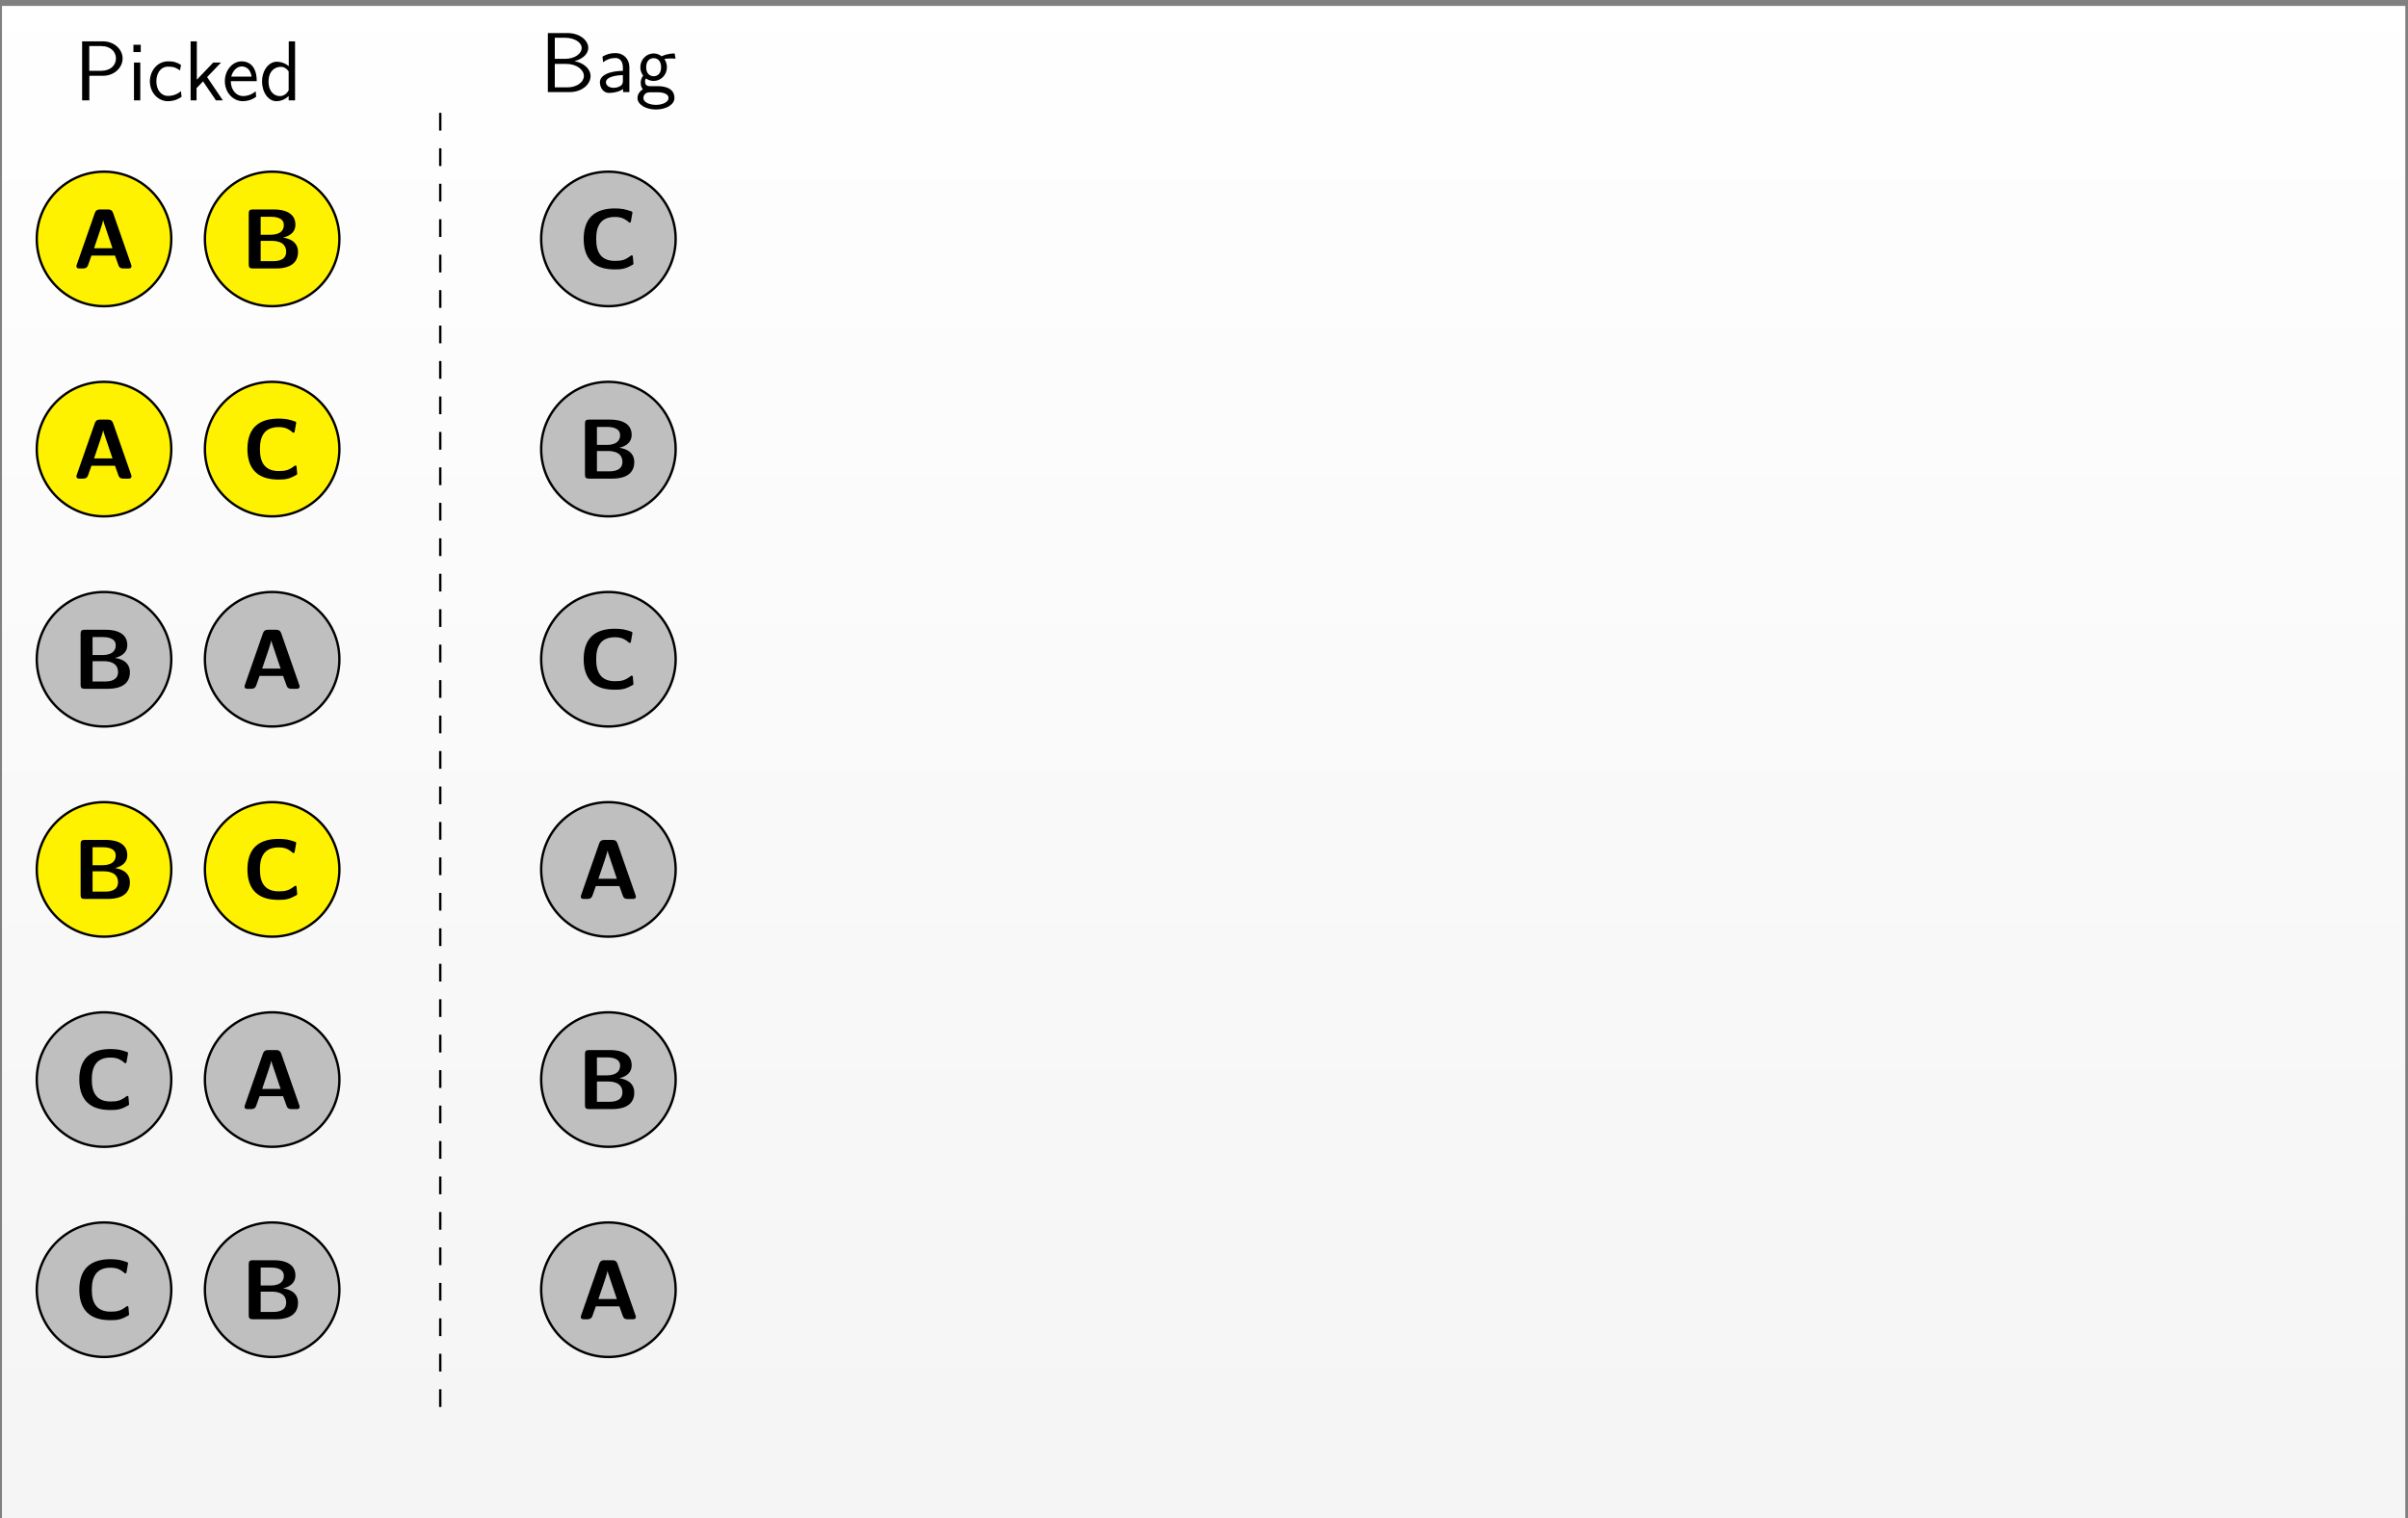 <?xml version="1.0" encoding="UTF-8"?>
<svg xmlns="http://www.w3.org/2000/svg" xmlns:xlink="http://www.w3.org/1999/xlink" width="406" height="256" viewBox="0 0 406 256">
<rect x="0" y="0" width="406" height="256" fill="#808080" stroke="none"/>
<defs>
<g>
<g id="glyph-0-0">
<path d="M 8.141 -7.062 C 8.141 -8.578 6.75 -9.953 4.812 -9.953 L 1.312 -9.953 L 1.312 0 L 2.531 0 L 2.531 -4.141 L 4.812 -4.141 C 6.781 -4.141 8.141 -5.562 8.141 -7.062 Z M 7.016 -7.078 C 7.016 -5.938 6.141 -4.984 4.5 -4.984 L 2.516 -4.984 L 2.516 -9.156 L 4.5 -9.156 C 6.188 -9.156 7.016 -8.141 7.016 -7.078 Z M 7.016 -7.078 "/>
</g>
<g id="glyph-0-1">
<path d="M 2.188 0 L 2.188 -6.375 L 1.125 -6.375 L 1.125 0 Z M 2.266 -8.141 L 2.266 -9.375 L 1.031 -9.375 L 1.031 -8.141 Z M 2.266 -8.141 "/>
</g>
<g id="glyph-0-2">
<path d="M 5.844 -0.609 C 5.844 -0.641 5.797 -1.094 5.781 -1.141 L 5.75 -1.547 C 5.094 -1.016 4.359 -0.75 3.562 -0.75 C 2.359 -0.75 1.594 -1.812 1.594 -3.203 C 1.594 -4.391 2.172 -5.688 3.594 -5.688 C 4.562 -5.688 4.969 -5.469 5.578 -5.047 L 5.75 -5.984 C 4.922 -6.469 4.453 -6.578 3.594 -6.578 C 1.625 -6.578 0.5 -4.828 0.5 -3.203 C 0.5 -1.359 1.828 0.141 3.547 0.141 C 4.25 0.141 5.047 -0.031 5.844 -0.609 Z M 5.844 -0.609 "/>
</g>
<g id="glyph-0-3">
<path d="M 6.562 0 L 3.906 -3.922 L 6.25 -6.375 L 4.938 -6.375 L 2.172 -3.484 L 2.172 -9.953 L 1.125 -9.953 L 1.125 0 L 2.125 0 L 2.125 -2.062 L 3.219 -3.203 L 5.391 0 Z M 6.562 0 "/>
</g>
<g id="glyph-0-4">
<path d="M 5.844 -3.234 C 5.844 -3.844 5.781 -4.719 5.328 -5.484 C 4.734 -6.469 3.734 -6.578 3.312 -6.578 C 1.766 -6.578 0.469 -5.094 0.469 -3.234 C 0.469 -1.328 1.844 0.141 3.516 0.141 C 4.172 0.141 4.969 -0.047 5.75 -0.609 C 5.75 -0.672 5.703 -1.141 5.703 -1.141 C 5.703 -1.141 5.672 -1.484 5.672 -1.531 C 4.812 -0.812 3.969 -0.719 3.547 -0.719 C 2.438 -0.719 1.484 -1.703 1.469 -3.234 Z M 4.984 -4 L 1.547 -4 C 1.797 -4.969 2.469 -5.719 3.312 -5.719 C 3.766 -5.719 4.75 -5.516 4.984 -4 Z M 4.984 -4 "/>
</g>
<g id="glyph-0-5">
<path d="M 6.062 0 L 6.062 -9.953 L 5 -9.953 L 5 -5.766 C 4.344 -6.312 3.594 -6.516 2.984 -6.516 C 1.625 -6.516 0.5 -5.047 0.5 -3.188 C 0.5 -1.328 1.562 0.141 2.922 0.141 C 3.453 0.141 4.266 -0.031 4.984 -0.734 L 4.984 0 Z M 4.984 -1.688 C 4.641 -1.078 4.125 -0.719 3.5 -0.719 C 2.625 -0.719 1.594 -1.391 1.594 -3.172 C 1.594 -5.078 2.812 -5.656 3.641 -5.656 C 4.203 -5.656 4.656 -5.359 4.984 -4.891 Z M 4.984 -1.688 "/>
</g>
<g id="glyph-0-6">
<path d="M 8.531 -2.703 C 8.531 -3.953 7.281 -4.984 5.812 -5.203 C 7.484 -5.672 8.141 -6.625 8.141 -7.453 C 8.141 -8.75 6.672 -9.953 4.641 -9.953 L 1.328 -9.953 L 1.328 0 L 5.031 0 C 7.062 0 8.531 -1.297 8.531 -2.703 Z M 7.031 -7.438 C 7.031 -6.438 5.797 -5.609 4.281 -5.609 L 2.5 -5.609 L 2.5 -9.156 L 4.266 -9.156 C 5.797 -9.156 7.031 -8.391 7.031 -7.438 Z M 7.406 -2.719 C 7.406 -1.703 6.234 -0.797 4.641 -0.797 L 2.5 -0.797 L 2.5 -4.75 L 4.406 -4.75 C 6.25 -4.75 7.406 -3.719 7.406 -2.719 Z M 7.406 -2.719 "/>
</g>
<g id="glyph-0-7">
<path d="M 5.75 0 L 5.75 -4.203 C 5.75 -5.578 4.766 -6.578 3.422 -6.578 C 2.562 -6.578 1.922 -6.391 1.219 -5.984 L 1.312 -5.031 C 1.938 -5.5 2.594 -5.75 3.422 -5.75 C 4.094 -5.75 4.656 -5.219 4.656 -4.172 L 4.656 -3.578 C 4.016 -3.562 3.156 -3.516 2.297 -3.234 C 1.328 -2.891 0.781 -2.359 0.781 -1.656 C 0.781 -1.016 1.141 0.141 2.359 0.141 C 3.156 0.141 4.156 -0.094 4.688 -0.531 L 4.688 0 Z M 4.656 -1.922 C 4.656 -1.641 4.656 -1.297 4.188 -1 C 3.797 -0.766 3.312 -0.719 3.094 -0.719 C 2.328 -0.719 1.797 -1.141 1.797 -1.656 C 1.797 -2.641 3.781 -2.859 4.656 -2.859 Z M 4.656 -1.922 "/>
</g>
<g id="glyph-0-8">
<path d="M 6.812 -5.641 L 6.656 -6.516 C 6.391 -6.516 5.406 -6.5 4.453 -6.031 C 3.984 -6.438 3.406 -6.516 3.125 -6.516 C 1.875 -6.516 0.875 -5.469 0.875 -4.203 C 0.875 -3.688 1.031 -3.219 1.344 -2.781 C 1.016 -2.328 0.938 -1.891 0.938 -1.547 C 0.938 -1.016 1.141 -0.656 1.297 -0.469 C 0.562 0 0.391 0.609 0.391 1.016 C 0.391 2.062 1.75 2.938 3.5 2.938 C 5.25 2.938 6.625 2.094 6.625 1 C 6.625 -1 4.297 -1 3.719 -1 L 2.5 -1 C 2.297 -1 1.672 -1 1.672 -1.766 C 1.672 -2.078 1.734 -2.172 1.828 -2.297 C 2.062 -2.125 2.531 -1.875 3.109 -1.875 C 4.344 -1.875 5.359 -2.891 5.359 -4.203 C 5.359 -4.719 5.172 -5.25 4.891 -5.656 C 4.891 -5.656 4.922 -5.625 4.938 -5.594 C 5.234 -5.625 5.547 -5.672 6.078 -5.672 C 6.125 -5.672 6.453 -5.672 6.812 -5.641 Z M 4.375 -4.203 C 4.375 -2.922 3.578 -2.672 3.125 -2.672 C 2.5 -2.672 1.859 -3.094 1.859 -4.188 C 1.859 -5.469 2.672 -5.719 3.109 -5.719 C 3.75 -5.719 4.375 -5.297 4.375 -4.203 Z M 5.625 1.016 C 5.625 1.672 4.641 2.156 3.516 2.156 C 2.391 2.156 1.391 1.703 1.391 1 C 1.391 0.969 1.391 0.031 2.484 0.031 L 3.734 0.031 C 4.047 0.031 5.625 0.031 5.625 1.016 Z M 5.625 1.016 "/>
</g>
<g id="glyph-1-0">
<path d="M 9.891 -0.391 C 9.891 -0.453 9.891 -0.484 9.828 -0.672 L 6.797 -9.344 C 6.578 -9.953 6.172 -9.953 5.875 -9.953 L 4.625 -9.953 C 4.328 -9.953 3.922 -9.953 3.703 -9.344 L 0.672 -0.672 C 0.609 -0.484 0.609 -0.453 0.609 -0.391 C 0.609 0 0.969 0 1.156 0 L 1.672 0 C 1.938 0 2.375 0 2.578 -0.578 L 3.141 -2.172 L 7.109 -2.172 L 7.609 -0.781 C 7.781 -0.281 7.875 0 8.562 0 L 9.344 0 C 9.531 0 9.891 0 9.891 -0.391 Z M 6.688 -3.406 L 3.578 -3.406 L 4.609 -6.438 C 4.812 -7.078 5 -7.609 5.125 -8.141 L 5.141 -8.141 C 5.203 -7.781 5.203 -7.766 5.328 -7.438 Z M 6.688 -3.406 "/>
</g>
<g id="glyph-1-1">
<path d="M 9.625 -2.781 C 9.625 -4.812 7.625 -5.125 7.094 -5.203 C 8.422 -5.516 9.188 -6.25 9.188 -7.375 C 9.188 -9.953 6.125 -9.953 5.516 -9.953 L 2 -9.953 C 1.484 -9.953 1.312 -9.797 1.312 -9.266 L 1.312 -0.688 C 1.312 -0.172 1.469 0 2 0 L 5.922 0 C 6.984 0 9.625 -0.188 9.625 -2.781 Z M 7.234 -7.328 C 7.234 -5.688 5.344 -5.688 4.984 -5.688 L 3.328 -5.688 L 3.328 -8.719 L 5 -8.719 C 5.562 -8.719 7.234 -8.672 7.234 -7.328 Z M 7.625 -2.812 C 7.625 -1.328 6.094 -1.234 5.406 -1.234 L 3.328 -1.234 L 3.328 -4.656 L 5.141 -4.656 C 5.641 -4.656 7.625 -4.656 7.625 -2.812 Z M 7.625 -2.812 "/>
</g>
<g id="glyph-1-2">
<path d="M 9.266 -0.828 L 9.156 -2.062 C 9.156 -2.156 9.062 -2.219 8.984 -2.219 C 8.938 -2.219 8.906 -2.203 8.859 -2.188 C 8.484 -1.891 8.062 -1.609 7.594 -1.453 C 7.109 -1.297 6.609 -1.281 6.125 -1.281 C 5.234 -1.281 4.344 -1.516 3.766 -2.188 C 3.125 -2.938 2.984 -3.969 2.984 -4.984 C 2.984 -5.984 3.125 -7.016 3.766 -7.781 C 4.344 -8.453 5.234 -8.688 6.125 -8.688 C 6.562 -8.688 7 -8.641 7.422 -8.484 C 7.828 -8.312 8.188 -8.078 8.516 -7.781 C 8.547 -7.75 8.594 -7.734 8.641 -7.734 C 8.734 -7.734 8.812 -7.797 8.828 -7.875 L 9.094 -9.406 C 9.094 -9.531 9.031 -9.578 8.984 -9.609 C 8.516 -9.781 8.047 -9.922 7.578 -10.016 C 7.078 -10.094 6.594 -10.125 6.125 -10.125 C 4.688 -10.125 3.219 -9.828 2.188 -8.828 C 1.188 -7.844 0.875 -6.391 0.875 -4.984 C 0.875 -3.578 1.188 -2.125 2.188 -1.141 C 3.219 -0.125 4.688 0.156 6.125 0.156 C 6.656 0.156 7.203 0.141 7.719 0 C 8.234 -0.141 8.703 -0.391 9.188 -0.656 C 9.219 -0.688 9.266 -0.75 9.266 -0.828 Z M 9.266 -0.828 "/>
</g>
</g>
<clipPath id="clip-0">
<path clip-rule="nonzero" d="M 0.332 1 L 405.543 1 L 405.543 256 L 0.332 256 Z M 0.332 1 "/>
</clipPath>
<linearGradient id="linear-pattern-0" gradientUnits="userSpaceOnUse" x1="0" y1="0" x2="0" y2="255.118" gradientTransform="matrix(1, 0, 0, -1, 0.331, 256)">
<stop offset="0" stop-color="rgb(95.999%, 95.999%, 95.999%)" stop-opacity="1"/>
<stop offset="0.062" stop-color="rgb(96.124%, 96.124%, 96.124%)" stop-opacity="1"/>
<stop offset="0.125" stop-color="rgb(96.375%, 96.375%, 96.375%)" stop-opacity="1"/>
<stop offset="0.188" stop-color="rgb(96.625%, 96.625%, 96.625%)" stop-opacity="1"/>
<stop offset="0.25" stop-color="rgb(96.873%, 96.873%, 96.873%)" stop-opacity="1"/>
<stop offset="0.312" stop-color="rgb(97.124%, 97.124%, 97.124%)" stop-opacity="1"/>
<stop offset="0.375" stop-color="rgb(97.374%, 97.374%, 97.374%)" stop-opacity="1"/>
<stop offset="0.438" stop-color="rgb(97.624%, 97.624%, 97.624%)" stop-opacity="1"/>
<stop offset="0.5" stop-color="rgb(97.874%, 97.874%, 97.874%)" stop-opacity="1"/>
<stop offset="0.562" stop-color="rgb(98.125%, 98.125%, 98.125%)" stop-opacity="1"/>
<stop offset="0.625" stop-color="rgb(98.373%, 98.373%, 98.373%)" stop-opacity="1"/>
<stop offset="0.688" stop-color="rgb(98.624%, 98.624%, 98.624%)" stop-opacity="1"/>
<stop offset="0.75" stop-color="rgb(98.874%, 98.874%, 98.874%)" stop-opacity="1"/>
<stop offset="0.812" stop-color="rgb(99.124%, 99.124%, 99.124%)" stop-opacity="1"/>
<stop offset="0.875" stop-color="rgb(99.374%, 99.374%, 99.374%)" stop-opacity="1"/>
<stop offset="0.938" stop-color="rgb(99.625%, 99.625%, 99.625%)" stop-opacity="1"/>
<stop offset="1" stop-color="rgb(99.873%, 99.873%, 99.873%)" stop-opacity="1"/>
</linearGradient>
</defs>
<g clip-path="url(#clip-0)">
<path fill-rule="nonzero" fill="url(#linear-pattern-0)" d="M 0.332 256 L 0.332 0.883 L 405.543 0.883 L 405.543 256 Z M 0.332 256 "/>
</g>
<g fill="rgb(0%, 0%, 0%)" fill-opacity="1">
<use xlink:href="#glyph-0-0" x="12.533" y="16.921"/>
<use xlink:href="#glyph-0-1" x="21.466" y="16.921"/>
<use xlink:href="#glyph-0-2" x="24.77" y="16.921"/>
<use xlink:href="#glyph-0-3" x="31.014" y="16.921"/>
</g>
<g fill="rgb(0%, 0%, 0%)" fill-opacity="1">
<use xlink:href="#glyph-0-4" x="37.442" y="16.921"/>
<use xlink:href="#glyph-0-5" x="43.686" y="16.921"/>
</g>
<g fill="rgb(0%, 0%, 0%)" fill-opacity="1">
<use xlink:href="#glyph-0-6" x="91.041" y="15.526"/>
<use xlink:href="#glyph-0-7" x="100.365" y="15.526"/>
<use xlink:href="#glyph-0-8" x="107.089" y="15.526"/>
</g>
<path fill="none" stroke-width="0.399" stroke-linecap="butt" stroke-linejoin="miter" stroke="rgb(0%, 0%, 0%)" stroke-opacity="1" stroke-dasharray="2.989 2.989" stroke-miterlimit="10" d="M 92.125 35.432 L 92.125 -184.256 " transform="matrix(1, 0, 0, -1, -17.895, 54.459)"/>
<path fill-rule="nonzero" fill="rgb(100%, 94.899%, 0%)" fill-opacity="1" stroke-width="0.399" stroke-linecap="butt" stroke-linejoin="miter" stroke="rgb(0%, 0%, 0%)" stroke-opacity="1" stroke-miterlimit="10" d="M 46.774 14.174 C 46.774 20.436 41.696 25.514 35.434 25.514 C 29.172 25.514 24.094 20.436 24.094 14.174 C 24.094 7.912 29.172 2.834 35.434 2.834 C 41.696 2.834 46.774 7.912 46.774 14.174 Z M 46.774 14.174 " transform="matrix(1, 0, 0, -1, -17.895, 54.459)"/>
<g fill="rgb(0%, 0%, 0%)" fill-opacity="1">
<use xlink:href="#glyph-1-0" x="12.278" y="45.267"/>
</g>
<path fill-rule="nonzero" fill="rgb(100%, 94.899%, 0%)" fill-opacity="1" stroke-width="0.399" stroke-linecap="butt" stroke-linejoin="miter" stroke="rgb(0%, 0%, 0%)" stroke-opacity="1" stroke-miterlimit="10" d="M 75.118 14.174 C 75.118 20.436 70.043 25.514 63.782 25.514 C 57.52 25.514 52.442 20.436 52.442 14.174 C 52.442 7.912 57.52 2.834 63.782 2.834 C 70.043 2.834 75.118 7.912 75.118 14.174 Z M 75.118 14.174 " transform="matrix(1, 0, 0, -1, -17.895, 54.459)"/>
<g fill="rgb(0%, 0%, 0%)" fill-opacity="1">
<use xlink:href="#glyph-1-1" x="40.624" y="45.267"/>
</g>
<path fill-rule="nonzero" fill="rgb(75%, 75%, 75%)" fill-opacity="1" stroke-width="0.399" stroke-linecap="butt" stroke-linejoin="miter" stroke="rgb(0%, 0%, 0%)" stroke-opacity="1" stroke-miterlimit="10" d="M 131.813 14.174 C 131.813 20.436 126.735 25.514 120.473 25.514 C 114.211 25.514 109.137 20.436 109.137 14.174 C 109.137 7.912 114.211 2.834 120.473 2.834 C 126.735 2.834 131.813 7.912 131.813 14.174 Z M 131.813 14.174 " transform="matrix(1, 0, 0, -1, -17.895, 54.459)"/>
<g fill="rgb(0%, 0%, 0%)" fill-opacity="1">
<use xlink:href="#glyph-1-2" x="97.536" y="45.267"/>
</g>
<path fill-rule="nonzero" fill="rgb(100%, 94.899%, 0%)" fill-opacity="1" stroke-width="0.399" stroke-linecap="butt" stroke-linejoin="miter" stroke="rgb(0%, 0%, 0%)" stroke-opacity="1" stroke-miterlimit="10" d="M 46.774 -21.26 C 46.774 -14.998 41.696 -9.92 35.434 -9.92 C 29.172 -9.92 24.094 -14.998 24.094 -21.26 C 24.094 -27.521 29.172 -32.6 35.434 -32.6 C 41.696 -32.6 46.774 -27.521 46.774 -21.26 Z M 46.774 -21.26 " transform="matrix(1, 0, 0, -1, -17.895, 54.459)"/>
<g fill="rgb(0%, 0%, 0%)" fill-opacity="1">
<use xlink:href="#glyph-1-0" x="12.278" y="80.7"/>
</g>
<path fill-rule="nonzero" fill="rgb(100%, 94.899%, 0%)" fill-opacity="1" stroke-width="0.399" stroke-linecap="butt" stroke-linejoin="miter" stroke="rgb(0%, 0%, 0%)" stroke-opacity="1" stroke-miterlimit="10" d="M 75.118 -21.26 C 75.118 -14.998 70.043 -9.92 63.782 -9.92 C 57.52 -9.92 52.442 -14.998 52.442 -21.26 C 52.442 -27.521 57.52 -32.6 63.782 -32.6 C 70.043 -32.6 75.118 -27.521 75.118 -21.26 Z M 75.118 -21.26 " transform="matrix(1, 0, 0, -1, -17.895, 54.459)"/>
<g fill="rgb(0%, 0%, 0%)" fill-opacity="1">
<use xlink:href="#glyph-1-2" x="40.843" y="80.7"/>
</g>
<path fill-rule="nonzero" fill="rgb(75%, 75%, 75%)" fill-opacity="1" stroke-width="0.399" stroke-linecap="butt" stroke-linejoin="miter" stroke="rgb(0%, 0%, 0%)" stroke-opacity="1" stroke-miterlimit="10" d="M 131.813 -21.26 C 131.813 -14.998 126.735 -9.92 120.473 -9.92 C 114.211 -9.92 109.137 -14.998 109.137 -21.26 C 109.137 -27.521 114.211 -32.6 120.473 -32.6 C 126.735 -32.6 131.813 -27.521 131.813 -21.26 Z M 131.813 -21.26 " transform="matrix(1, 0, 0, -1, -17.895, 54.459)"/>
<g fill="rgb(0%, 0%, 0%)" fill-opacity="1">
<use xlink:href="#glyph-1-1" x="97.317" y="80.7"/>
</g>
<path fill-rule="nonzero" fill="rgb(75%, 75%, 75%)" fill-opacity="1" stroke-width="0.399" stroke-linecap="butt" stroke-linejoin="miter" stroke="rgb(0%, 0%, 0%)" stroke-opacity="1" stroke-miterlimit="10" d="M 46.774 -56.693 C 46.774 -50.432 41.696 -45.353 35.434 -45.353 C 29.172 -45.353 24.094 -50.432 24.094 -56.693 C 24.094 -62.955 29.172 -68.033 35.434 -68.033 C 41.696 -68.033 46.774 -62.955 46.774 -56.693 Z M 46.774 -56.693 " transform="matrix(1, 0, 0, -1, -17.895, 54.459)"/>
<g fill="rgb(0%, 0%, 0%)" fill-opacity="1">
<use xlink:href="#glyph-1-1" x="12.278" y="116.133"/>
</g>
<path fill-rule="nonzero" fill="rgb(75%, 75%, 75%)" fill-opacity="1" stroke-width="0.399" stroke-linecap="butt" stroke-linejoin="miter" stroke="rgb(0%, 0%, 0%)" stroke-opacity="1" stroke-miterlimit="10" d="M 75.118 -56.693 C 75.118 -50.432 70.043 -45.353 63.782 -45.353 C 57.52 -45.353 52.442 -50.432 52.442 -56.693 C 52.442 -62.955 57.52 -68.033 63.782 -68.033 C 70.043 -68.033 75.118 -62.955 75.118 -56.693 Z M 75.118 -56.693 " transform="matrix(1, 0, 0, -1, -17.895, 54.459)"/>
<g fill="rgb(0%, 0%, 0%)" fill-opacity="1">
<use xlink:href="#glyph-1-0" x="40.624" y="116.133"/>
</g>
<path fill-rule="nonzero" fill="rgb(75%, 75%, 75%)" fill-opacity="1" stroke-width="0.399" stroke-linecap="butt" stroke-linejoin="miter" stroke="rgb(0%, 0%, 0%)" stroke-opacity="1" stroke-miterlimit="10" d="M 131.813 -56.693 C 131.813 -50.432 126.735 -45.353 120.473 -45.353 C 114.211 -45.353 109.137 -50.432 109.137 -56.693 C 109.137 -62.955 114.211 -68.033 120.473 -68.033 C 126.735 -68.033 131.813 -62.955 131.813 -56.693 Z M 131.813 -56.693 " transform="matrix(1, 0, 0, -1, -17.895, 54.459)"/>
<g fill="rgb(0%, 0%, 0%)" fill-opacity="1">
<use xlink:href="#glyph-1-2" x="97.536" y="116.133"/>
</g>
<path fill-rule="nonzero" fill="rgb(100%, 94.899%, 0%)" fill-opacity="1" stroke-width="0.399" stroke-linecap="butt" stroke-linejoin="miter" stroke="rgb(0%, 0%, 0%)" stroke-opacity="1" stroke-miterlimit="10" d="M 46.774 -92.127 C 46.774 -85.865 41.696 -80.787 35.434 -80.787 C 29.172 -80.787 24.094 -85.865 24.094 -92.127 C 24.094 -98.389 29.172 -103.467 35.434 -103.467 C 41.696 -103.467 46.774 -98.389 46.774 -92.127 Z M 46.774 -92.127 " transform="matrix(1, 0, 0, -1, -17.895, 54.459)"/>
<g fill="rgb(0%, 0%, 0%)" fill-opacity="1">
<use xlink:href="#glyph-1-1" x="12.278" y="151.566"/>
</g>
<path fill-rule="nonzero" fill="rgb(100%, 94.899%, 0%)" fill-opacity="1" stroke-width="0.399" stroke-linecap="butt" stroke-linejoin="miter" stroke="rgb(0%, 0%, 0%)" stroke-opacity="1" stroke-miterlimit="10" d="M 75.118 -92.127 C 75.118 -85.865 70.043 -80.787 63.782 -80.787 C 57.52 -80.787 52.442 -85.865 52.442 -92.127 C 52.442 -98.389 57.52 -103.467 63.782 -103.467 C 70.043 -103.467 75.118 -98.389 75.118 -92.127 Z M 75.118 -92.127 " transform="matrix(1, 0, 0, -1, -17.895, 54.459)"/>
<g fill="rgb(0%, 0%, 0%)" fill-opacity="1">
<use xlink:href="#glyph-1-2" x="40.843" y="151.566"/>
</g>
<path fill-rule="nonzero" fill="rgb(75%, 75%, 75%)" fill-opacity="1" stroke-width="0.399" stroke-linecap="butt" stroke-linejoin="miter" stroke="rgb(0%, 0%, 0%)" stroke-opacity="1" stroke-miterlimit="10" d="M 131.813 -92.127 C 131.813 -85.865 126.735 -80.787 120.473 -80.787 C 114.211 -80.787 109.137 -85.865 109.137 -92.127 C 109.137 -98.389 114.211 -103.467 120.473 -103.467 C 126.735 -103.467 131.813 -98.389 131.813 -92.127 Z M 131.813 -92.127 " transform="matrix(1, 0, 0, -1, -17.895, 54.459)"/>
<g fill="rgb(0%, 0%, 0%)" fill-opacity="1">
<use xlink:href="#glyph-1-0" x="97.317" y="151.566"/>
</g>
<path fill-rule="nonzero" fill="rgb(75%, 75%, 75%)" fill-opacity="1" stroke-width="0.399" stroke-linecap="butt" stroke-linejoin="miter" stroke="rgb(0%, 0%, 0%)" stroke-opacity="1" stroke-miterlimit="10" d="M 46.774 -127.561 C 46.774 -121.299 41.696 -116.221 35.434 -116.221 C 29.172 -116.221 24.094 -121.299 24.094 -127.561 C 24.094 -133.822 29.172 -138.9 35.434 -138.9 C 41.696 -138.9 46.774 -133.822 46.774 -127.561 Z M 46.774 -127.561 " transform="matrix(1, 0, 0, -1, -17.895, 54.459)"/>
<g fill="rgb(0%, 0%, 0%)" fill-opacity="1">
<use xlink:href="#glyph-1-2" x="12.496" y="186.999"/>
</g>
<path fill-rule="nonzero" fill="rgb(75%, 75%, 75%)" fill-opacity="1" stroke-width="0.399" stroke-linecap="butt" stroke-linejoin="miter" stroke="rgb(0%, 0%, 0%)" stroke-opacity="1" stroke-miterlimit="10" d="M 75.118 -127.561 C 75.118 -121.299 70.043 -116.221 63.782 -116.221 C 57.52 -116.221 52.442 -121.299 52.442 -127.561 C 52.442 -133.822 57.52 -138.9 63.782 -138.9 C 70.043 -138.9 75.118 -133.822 75.118 -127.561 Z M 75.118 -127.561 " transform="matrix(1, 0, 0, -1, -17.895, 54.459)"/>
<g fill="rgb(0%, 0%, 0%)" fill-opacity="1">
<use xlink:href="#glyph-1-0" x="40.624" y="186.999"/>
</g>
<path fill-rule="nonzero" fill="rgb(75%, 75%, 75%)" fill-opacity="1" stroke-width="0.399" stroke-linecap="butt" stroke-linejoin="miter" stroke="rgb(0%, 0%, 0%)" stroke-opacity="1" stroke-miterlimit="10" d="M 131.813 -127.561 C 131.813 -121.299 126.735 -116.221 120.473 -116.221 C 114.211 -116.221 109.137 -121.299 109.137 -127.561 C 109.137 -133.822 114.211 -138.9 120.473 -138.9 C 126.735 -138.9 131.813 -133.822 131.813 -127.561 Z M 131.813 -127.561 " transform="matrix(1, 0, 0, -1, -17.895, 54.459)"/>
<g fill="rgb(0%, 0%, 0%)" fill-opacity="1">
<use xlink:href="#glyph-1-1" x="97.317" y="186.999"/>
</g>
<path fill-rule="nonzero" fill="rgb(75%, 75%, 75%)" fill-opacity="1" stroke-width="0.399" stroke-linecap="butt" stroke-linejoin="miter" stroke="rgb(0%, 0%, 0%)" stroke-opacity="1" stroke-miterlimit="10" d="M 46.774 -162.994 C 46.774 -156.732 41.696 -151.654 35.434 -151.654 C 29.172 -151.654 24.094 -156.732 24.094 -162.994 C 24.094 -169.256 29.172 -174.334 35.434 -174.334 C 41.696 -174.334 46.774 -169.256 46.774 -162.994 Z M 46.774 -162.994 " transform="matrix(1, 0, 0, -1, -17.895, 54.459)"/>
<g fill="rgb(0%, 0%, 0%)" fill-opacity="1">
<use xlink:href="#glyph-1-2" x="12.496" y="222.432"/>
</g>
<path fill-rule="nonzero" fill="rgb(75%, 75%, 75%)" fill-opacity="1" stroke-width="0.399" stroke-linecap="butt" stroke-linejoin="miter" stroke="rgb(0%, 0%, 0%)" stroke-opacity="1" stroke-miterlimit="10" d="M 75.118 -162.994 C 75.118 -156.732 70.043 -151.654 63.782 -151.654 C 57.52 -151.654 52.442 -156.732 52.442 -162.994 C 52.442 -169.256 57.52 -174.334 63.782 -174.334 C 70.043 -174.334 75.118 -169.256 75.118 -162.994 Z M 75.118 -162.994 " transform="matrix(1, 0, 0, -1, -17.895, 54.459)"/>
<g fill="rgb(0%, 0%, 0%)" fill-opacity="1">
<use xlink:href="#glyph-1-1" x="40.624" y="222.432"/>
</g>
<path fill-rule="nonzero" fill="rgb(75%, 75%, 75%)" fill-opacity="1" stroke-width="0.399" stroke-linecap="butt" stroke-linejoin="miter" stroke="rgb(0%, 0%, 0%)" stroke-opacity="1" stroke-miterlimit="10" d="M 131.813 -162.994 C 131.813 -156.732 126.735 -151.654 120.473 -151.654 C 114.211 -151.654 109.137 -156.732 109.137 -162.994 C 109.137 -169.256 114.211 -174.334 120.473 -174.334 C 126.735 -174.334 131.813 -169.256 131.813 -162.994 Z M 131.813 -162.994 " transform="matrix(1, 0, 0, -1, -17.895, 54.459)"/>
<g fill="rgb(0%, 0%, 0%)" fill-opacity="1">
<use xlink:href="#glyph-1-0" x="97.317" y="222.432"/>
</g>
</svg>
